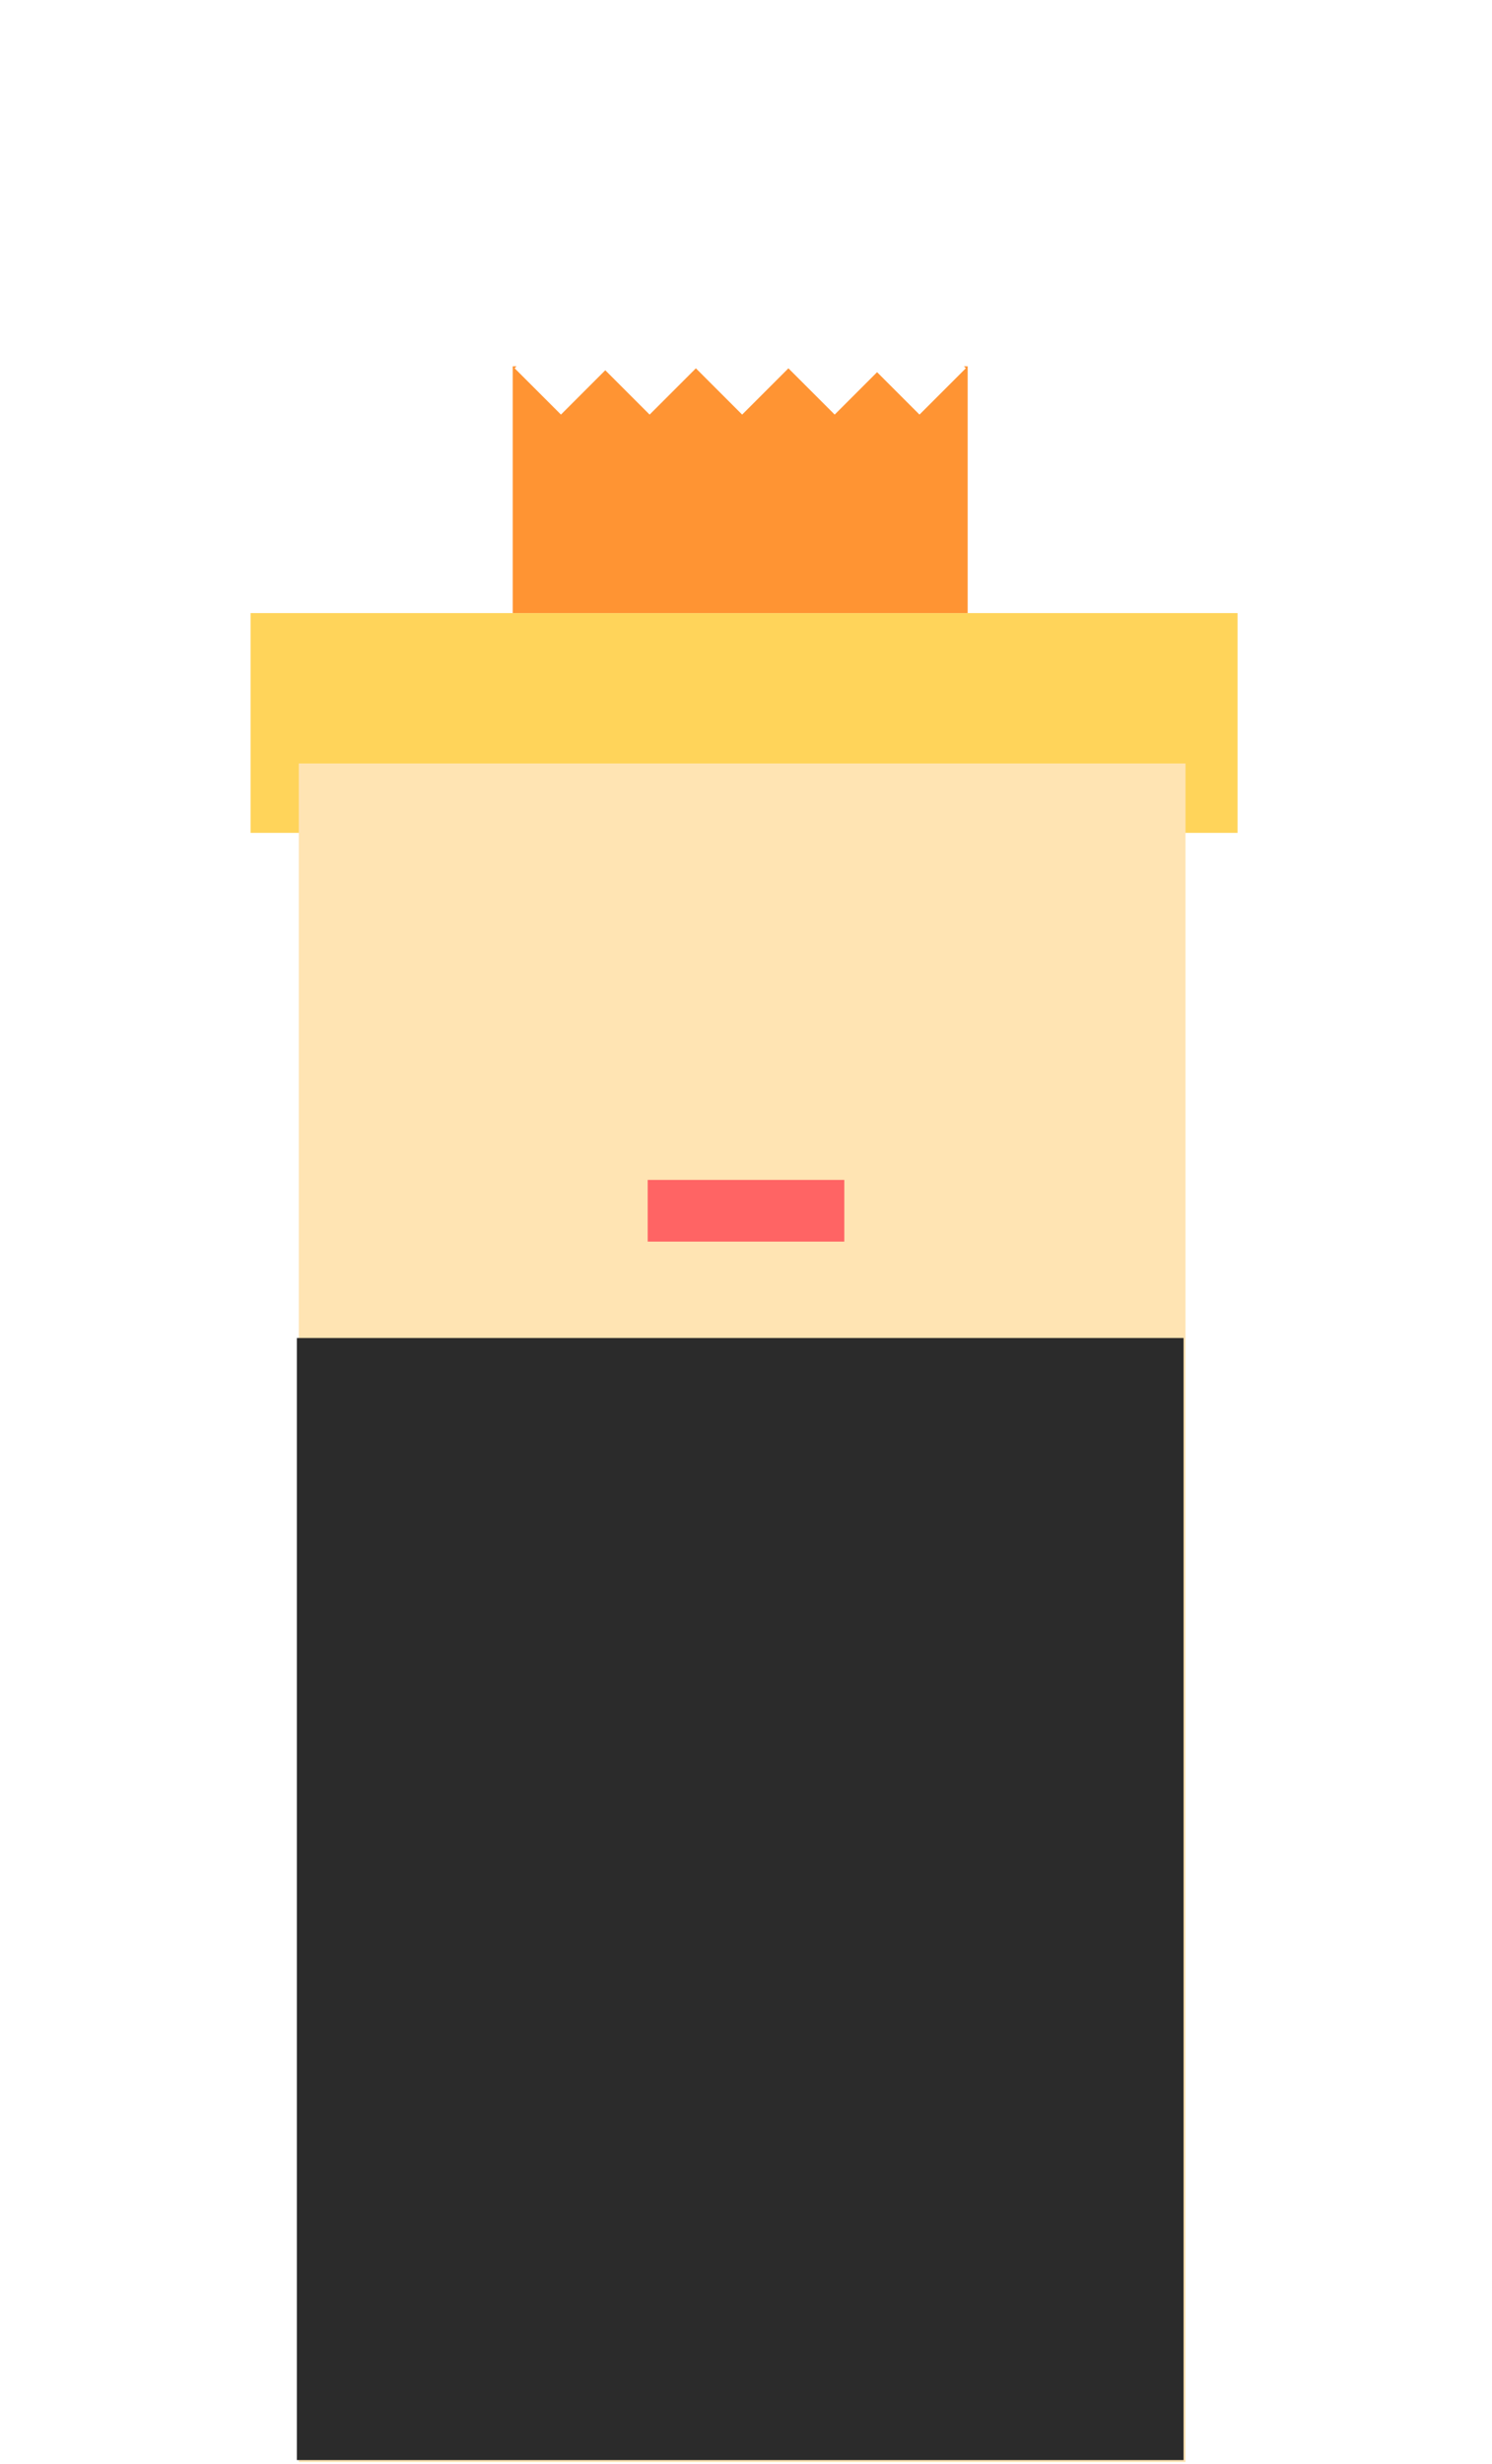 <svg id="Layer_1" data-name="Layer 1" xmlns="http://www.w3.org/2000/svg" viewBox="0 0 387 639"><defs><style>.cls-1{fill:#fff;opacity:0;}.cls-2{fill:#ffd45a;}.cls-3{fill:#ffe4b3;}.cls-4{fill:#2b2b2b;}.cls-5{fill:#ff6464;}.cls-6{fill:#ff9433;}</style></defs><title>CerseiLannister</title><rect class="cls-1" width="387" height="639"/><rect class="cls-2" x="65" y="159" width="256" height="57"/><rect class="cls-3" x="77.5" y="198" width="230" height="440.5"/><rect class="cls-4" x="77" y="347" width="230" height="291"/><rect class="cls-5" x="168" y="306" width="51" height="16"/><polygon class="cls-6" points="250.02 95 250.52 95.5 238.5 107.52 227.5 96.52 216.5 107.52 204.5 95.52 192.5 107.52 180.5 95.52 168.5 107.52 157 96.02 145.5 107.52 133.48 95.5 133.98 95 133 95 133 159 251 159 251 95 250.02 95"/></svg>